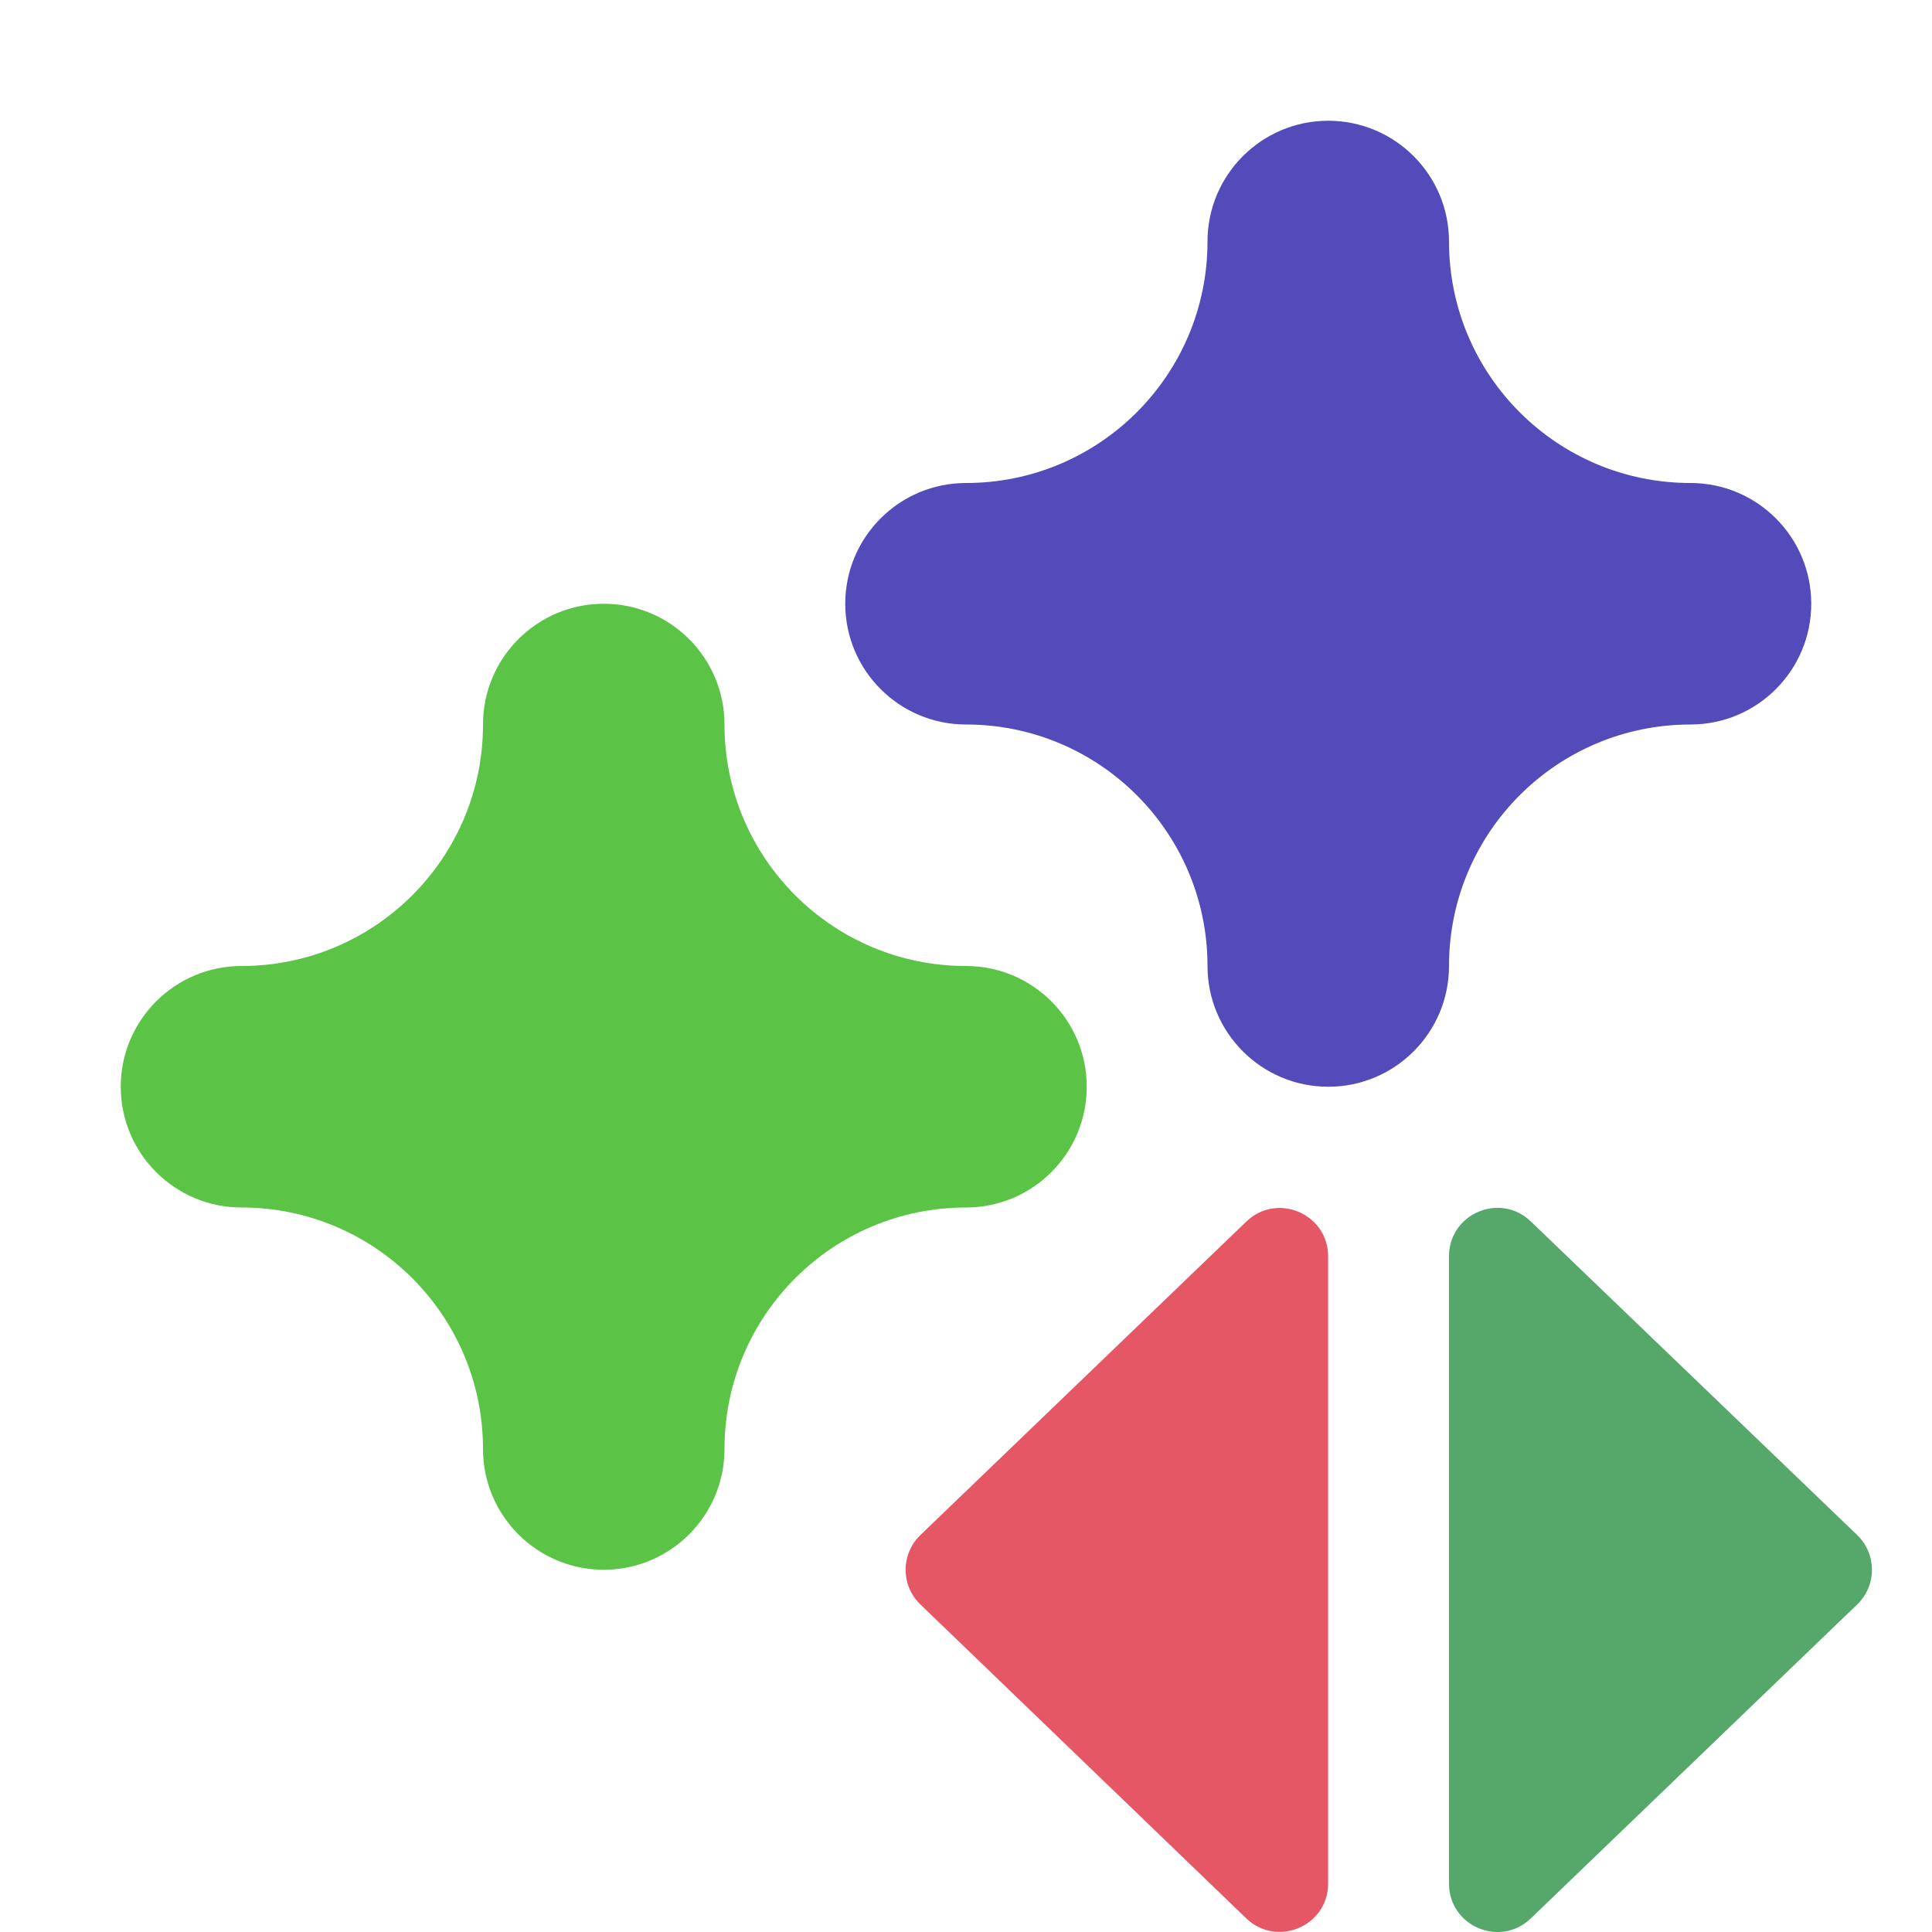 <svg width="16" height="16" viewBox="0 0 16 16" fill="none" xmlns="http://www.w3.org/2000/svg">
<path d="M5 13C5.552 13 6 12.552 6 12C6 10.895 6.895 10 8 10C8.552 10 9 9.552 9 9C9 8.448 8.552 8 8 8C6.895 8 6 7.105 6 6C6 5.448 5.552 5 5 5C4.448 5 4 5.448 4 6C4 7.105 3.105 8 2 8C1.448 8 1 8.448 1 9C1 9.552 1.448 10 2 10C3.105 10 4 10.895 4 12C4 12.552 4.448 13 5 13Z" fill="#5BC447"/>
<path d="M11 9C11.552 9 12 8.552 12 8C12 6.895 12.895 6 14 6C14.552 6 15 5.552 15 5C15 4.448 14.552 4 14 4C12.895 4 12 3.105 12 2C12 1.448 11.552 1 11 1C10.448 1 10 1.448 10 2C10 3.105 9.105 4 8 4C7.448 4 7 4.448 7 5C7 5.552 7.448 6 8 6C9.105 6 10 6.895 10 8C10 8.552 10.448 9 11 9Z" fill="#534BBA"/>
<path fill-rule="evenodd" clip-rule="evenodd" d="M15.38 12.712C15.543 12.869 15.544 13.131 15.38 13.288L12.677 15.888C12.423 16.132 12 15.952 12 15.599L12 10.404C12 10.051 12.423 9.871 12.677 10.115L15.38 12.712Z" fill="#55A76A"/>
<path fill-rule="evenodd" clip-rule="evenodd" d="M7.623 13.288C7.459 13.131 7.459 12.869 7.623 12.712L10.322 10.116C10.576 9.872 10.999 10.052 10.999 10.405V15.599C10.999 15.951 10.575 16.131 10.321 15.887L7.623 13.288Z" fill="#E55765"/>
</svg>

